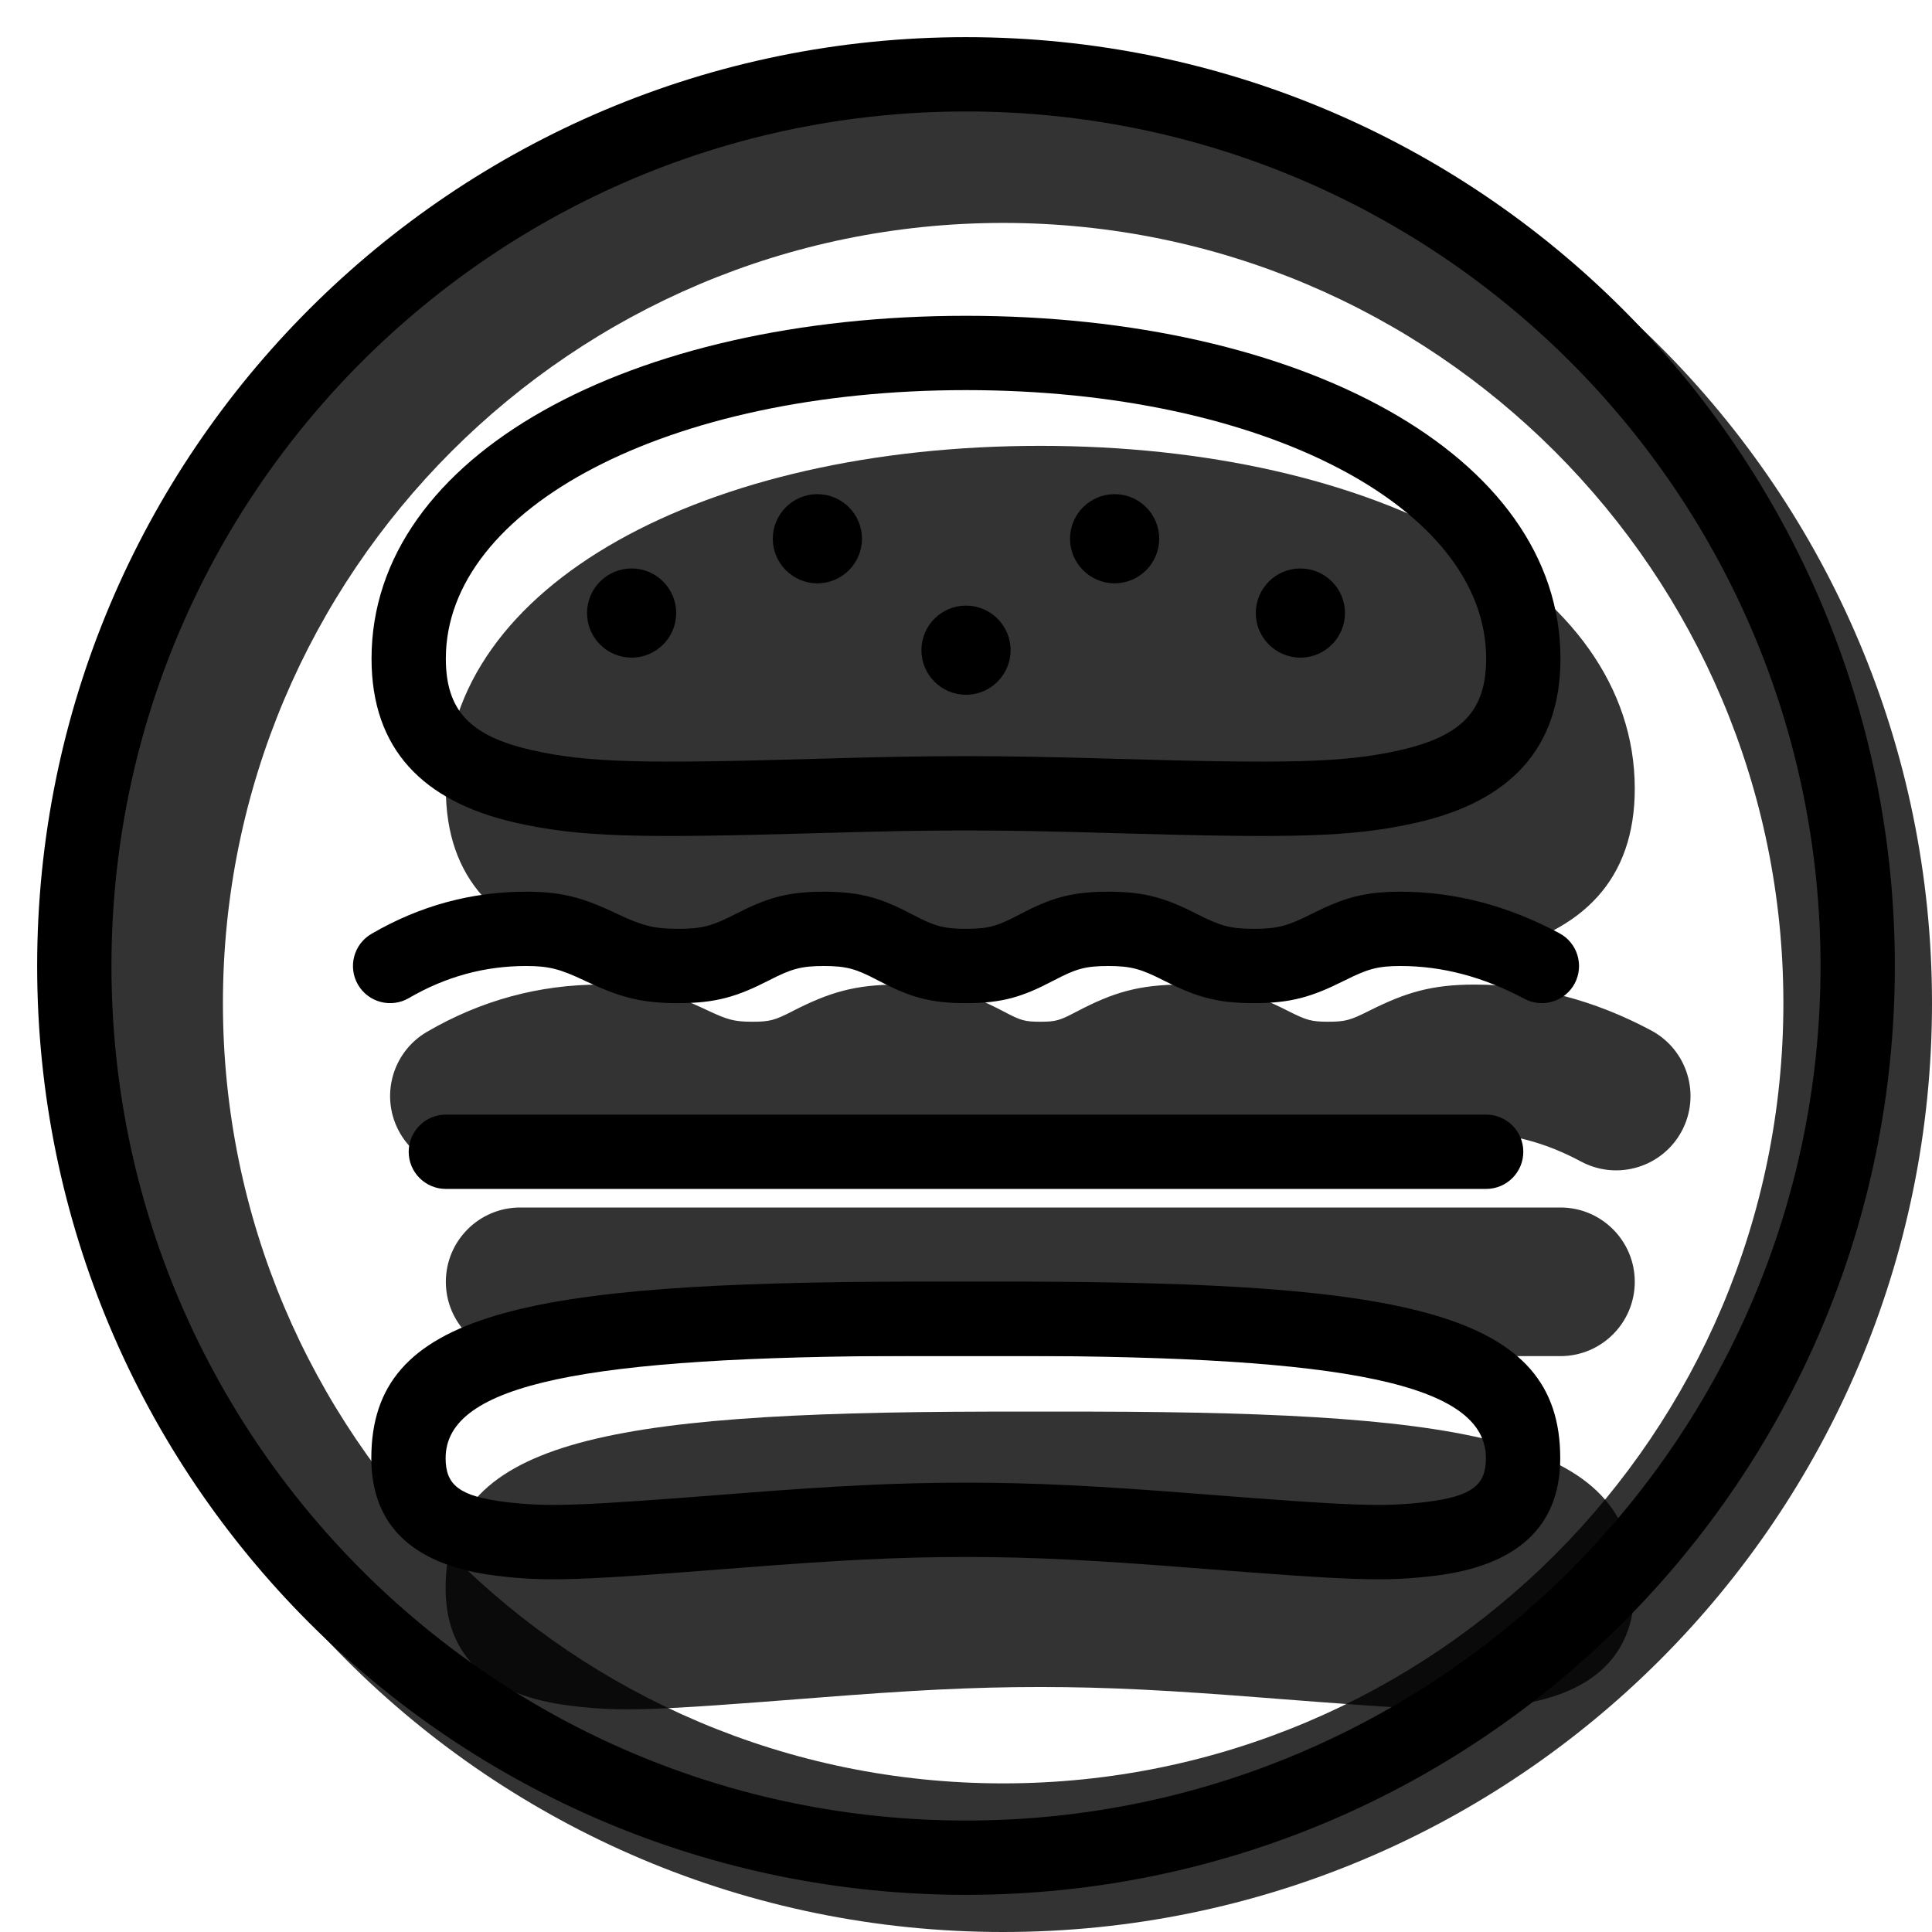 <svg width="20" height="20" viewBox="0 0 26 26" fill="none" xmlns="http://www.w3.org/2000/svg"><path opacity="0.8" fill-rule="evenodd" clip-rule="evenodd" d="M13.5 26C20.404 26 26 20.404 26 13.5C26 6.596 20.404 1 13.5 1C6.596 1 1 6.596 1 13.5C1 20.404 6.596 26 13.5 26ZM13.5 24C19.299 24 24 19.299 24 13.5C24 7.701 19.299 3 13.5 3C7.701 3 3 7.701 3 13.5C3 19.299 7.701 24 13.5 24Z" fill="currentColor"/><g transform="translate(3, 3)"><g><g opacity="0.8"><path d="M19 7.613C19 8.826 18.315 9.537 17.063 9.821C16.192 10.018 15.405 10.031 13.028 9.963C12.104 9.936 11.59 9.926 11 9.926C10.41 9.926 9.897 9.936 8.972 9.963C6.595 10.031 5.808 10.018 4.937 9.821C3.685 9.537 3 8.826 3 7.613C3 4.864 6.503 3 11 3C15.497 3 19 4.864 19 7.613Z" fill="currentColor"/><path d="M2.997 18.374C2.997 19.322 3.611 19.823 4.671 19.954C5.363 20.04 5.793 20.019 7.967 19.849C9.249 19.748 10.085 19.703 10.997 19.703C11.909 19.703 12.744 19.748 14.027 19.849C16.201 20.019 16.63 20.04 17.322 19.954C18.382 19.823 18.997 19.322 18.997 18.374C18.997 16.407 16.945 16.008 11.702 15.997C11.515 15.997 11.365 15.997 11.029 15.997H10.997H10.964C10.629 15.997 10.479 15.997 10.291 15.997C5.048 16.008 2.997 16.407 2.997 18.374Z" fill="currentColor"/><path d="M3.754 12.614C3.276 12.892 2.664 12.731 2.386 12.254C2.108 11.777 2.269 11.164 2.746 10.886C3.47 10.464 4.254 10.25 5.08 10.25C5.653 10.25 5.999 10.35 6.506 10.59L6.519 10.596C6.791 10.724 6.88 10.75 7.125 10.75C7.361 10.75 7.427 10.73 7.662 10.61L7.673 10.604C8.158 10.356 8.505 10.25 9.086 10.25C9.676 10.25 10.025 10.359 10.512 10.615L10.516 10.617C10.738 10.734 10.791 10.75 11 10.75C11.209 10.75 11.261 10.734 11.482 10.617L11.487 10.615C11.973 10.359 12.322 10.25 12.914 10.25C13.498 10.25 13.844 10.356 14.336 10.606C14.582 10.73 14.647 10.75 14.875 10.75C15.105 10.75 15.174 10.729 15.419 10.606L15.425 10.603C15.92 10.355 16.266 10.25 16.848 10.25C17.662 10.25 18.457 10.459 19.222 10.868C19.709 11.129 19.892 11.735 19.632 12.222C19.371 12.709 18.765 12.892 18.278 12.632C17.797 12.374 17.324 12.25 16.848 12.25C16.628 12.25 16.563 12.27 16.322 12.391C15.816 12.644 15.466 12.75 14.875 12.75C14.283 12.75 13.932 12.643 13.436 12.392L13.431 12.389C13.194 12.269 13.133 12.25 12.914 12.25C12.697 12.25 12.642 12.267 12.418 12.385L12.413 12.387C11.93 12.642 11.584 12.75 11 12.75C10.416 12.75 10.07 12.642 9.586 12.387L9.582 12.385C9.357 12.267 9.302 12.25 9.086 12.25C8.871 12.25 8.811 12.268 8.585 12.384L8.573 12.39C8.081 12.642 7.724 12.75 7.125 12.75C6.535 12.75 6.181 12.648 5.665 12.404L5.653 12.399C5.388 12.274 5.306 12.25 5.08 12.25C4.61 12.25 4.173 12.369 3.754 12.614Z" fill="currentColor"/><path d="M4 15.25C3.448 15.25 3 14.802 3 14.25C3 13.698 3.448 13.25 4 13.25H18C18.552 13.25 19 13.698 19 14.25C19 14.802 18.552 15.25 18 15.25H4Z" fill="currentColor"/></g><path fill-rule="evenodd" clip-rule="evenodd" d="M3.671 18.204C2.611 18.073 1.997 17.572 1.997 16.624C1.997 14.657 4.048 14.258 9.291 14.247C9.479 14.247 9.629 14.247 9.965 14.247H9.997H10.029C10.365 14.247 10.515 14.247 10.702 14.247C15.945 14.258 17.997 14.657 17.997 16.624C17.997 17.572 17.382 18.073 16.322 18.204C15.63 18.29 15.201 18.269 13.027 18.099C11.744 17.998 10.909 17.953 9.997 17.953C9.085 17.953 8.249 17.998 6.967 18.099C4.793 18.269 4.363 18.29 3.671 18.204ZM9.293 15.247C4.874 15.256 2.997 15.622 2.997 16.624C2.997 16.985 3.182 17.136 3.794 17.212C4.386 17.285 4.815 17.264 6.889 17.102C8.195 16.999 9.052 16.953 9.997 16.953C10.941 16.953 11.798 16.999 13.105 17.102C15.178 17.264 15.608 17.285 16.2 17.212C16.811 17.136 16.997 16.985 16.997 16.624C16.997 15.622 15.12 15.256 10.7 15.247C10.514 15.247 10.364 15.247 10.029 15.247H9.997H9.965C9.629 15.247 9.48 15.247 9.293 15.247Z" fill="black"/><path fill-rule="evenodd" clip-rule="evenodd" d="M16.063 8.071C17.315 7.787 18 7.076 18 5.863C18 3.114 14.497 1.25 10 1.25C5.503 1.25 2 3.114 2 5.863C2 7.076 2.685 7.787 3.937 8.071C4.808 8.268 5.595 8.281 7.972 8.213C8.897 8.186 9.41 8.176 10 8.176C10.59 8.176 11.104 8.186 12.028 8.213C14.405 8.281 15.192 8.268 16.063 8.071ZM10 2.25C14.018 2.25 17 3.837 17 5.863C17 6.566 16.671 6.907 15.842 7.095C15.09 7.266 14.328 7.278 12.057 7.213C11.123 7.186 10.602 7.176 10 7.176C9.398 7.176 8.877 7.186 7.943 7.213C5.672 7.278 4.91 7.266 4.158 7.095C3.329 6.907 3 6.566 3 5.863C3 3.837 5.982 2.25 10 2.25Z" fill="black"/><path d="M2.502 10.432C2.263 10.571 1.957 10.49 1.818 10.252C1.679 10.013 1.76 9.707 1.998 9.568C2.646 9.19 3.343 9 4.08 9C4.566 9 4.846 9.081 5.293 9.292L5.305 9.298C5.639 9.455 5.794 9.5 6.125 9.5C6.452 9.5 6.591 9.458 6.889 9.305L6.901 9.299C7.321 9.084 7.596 9 8.086 9C8.583 9 8.858 9.086 9.279 9.307C9.571 9.461 9.697 9.5 10 9.5C10.303 9.5 10.428 9.461 10.715 9.31L10.719 9.307C11.14 9.086 11.416 9 11.914 9C12.406 9 12.682 9.084 13.11 9.301L13.115 9.304C13.419 9.458 13.556 9.5 13.875 9.5C14.195 9.5 14.334 9.458 14.643 9.303L14.649 9.3C15.081 9.083 15.357 9 15.848 9C16.577 9 17.292 9.188 17.986 9.559C18.229 9.689 18.321 9.992 18.191 10.236C18.061 10.479 17.758 10.571 17.514 10.441C16.962 10.146 16.409 10 15.848 10C15.538 10 15.402 10.041 15.098 10.194L15.091 10.197C14.656 10.415 14.376 10.5 13.875 10.5C13.374 10.5 13.095 10.415 12.663 10.196L12.657 10.193C12.357 10.041 12.224 10 11.914 10C11.603 10 11.475 10.04 11.185 10.193L11.18 10.195C10.763 10.415 10.49 10.5 10 10.5C9.509 10.5 9.237 10.415 8.818 10.195L8.814 10.193C8.524 10.04 8.396 10 8.086 10C7.779 10 7.648 10.04 7.357 10.189L7.345 10.195C6.917 10.414 6.633 10.5 6.125 10.5C5.621 10.5 5.334 10.417 4.878 10.202L4.866 10.196C4.541 10.043 4.393 10 4.08 10C3.521 10 2.998 10.143 2.502 10.432Z" fill="black"/><path d="M3 13C2.724 13 2.5 12.776 2.5 12.5C2.5 12.224 2.724 12 3 12H17C17.276 12 17.5 12.224 17.5 12.5C17.5 12.776 17.276 13 17 13H3Z" fill="black"/><path d="M6.1 5.25C6.1 5.581 5.831 5.85 5.5 5.85C5.169 5.85 4.9 5.581 4.9 5.25C4.9 4.919 5.169 4.65 5.5 4.65C5.831 4.65 6.1 4.919 6.1 5.25Z" fill="black"/><path d="M8.6 4.25C8.6 4.581 8.331 4.85 8 4.85C7.669 4.85 7.4 4.581 7.4 4.25C7.4 3.919 7.669 3.65 8 3.65C8.331 3.65 8.6 3.919 8.6 4.25Z" fill="black"/><path d="M10.6 5.75C10.6 6.081 10.331 6.35 10 6.35C9.669 6.35 9.4 6.081 9.4 5.75C9.4 5.419 9.669 5.15 10 5.15C10.331 5.15 10.6 5.419 10.6 5.75Z" fill="black"/><path d="M12.6 4.25C12.6 4.581 12.331 4.85 12 4.85C11.669 4.85 11.4 4.581 11.4 4.25C11.4 3.919 11.669 3.65 12 3.65C12.331 3.65 12.6 3.919 12.6 4.25Z" fill="black"/><path d="M15.1 5.25C15.1 5.581 14.831 5.85 14.5 5.85C14.169 5.85 13.9 5.581 13.9 5.25C13.9 4.919 14.169 4.65 14.5 4.65C14.831 4.65 15.1 4.919 15.1 5.25Z" fill="black"/></g></g><path fill-rule="evenodd" clip-rule="evenodd" d="M13 24.5C19.351 24.5 24.5 19.351 24.5 13C24.5 6.649 19.351 1.5 13 1.5C6.649 1.5 1.5 6.649 1.5 13C1.5 19.351 6.649 24.5 13 24.5ZM13 25.5C19.904 25.5 25.5 19.904 25.5 13C25.5 6.096 19.904 0.5 13 0.5C6.096 0.5 0.5 6.096 0.5 13C0.5 19.904 6.096 25.5 13 25.5Z" fill="black"/></svg>